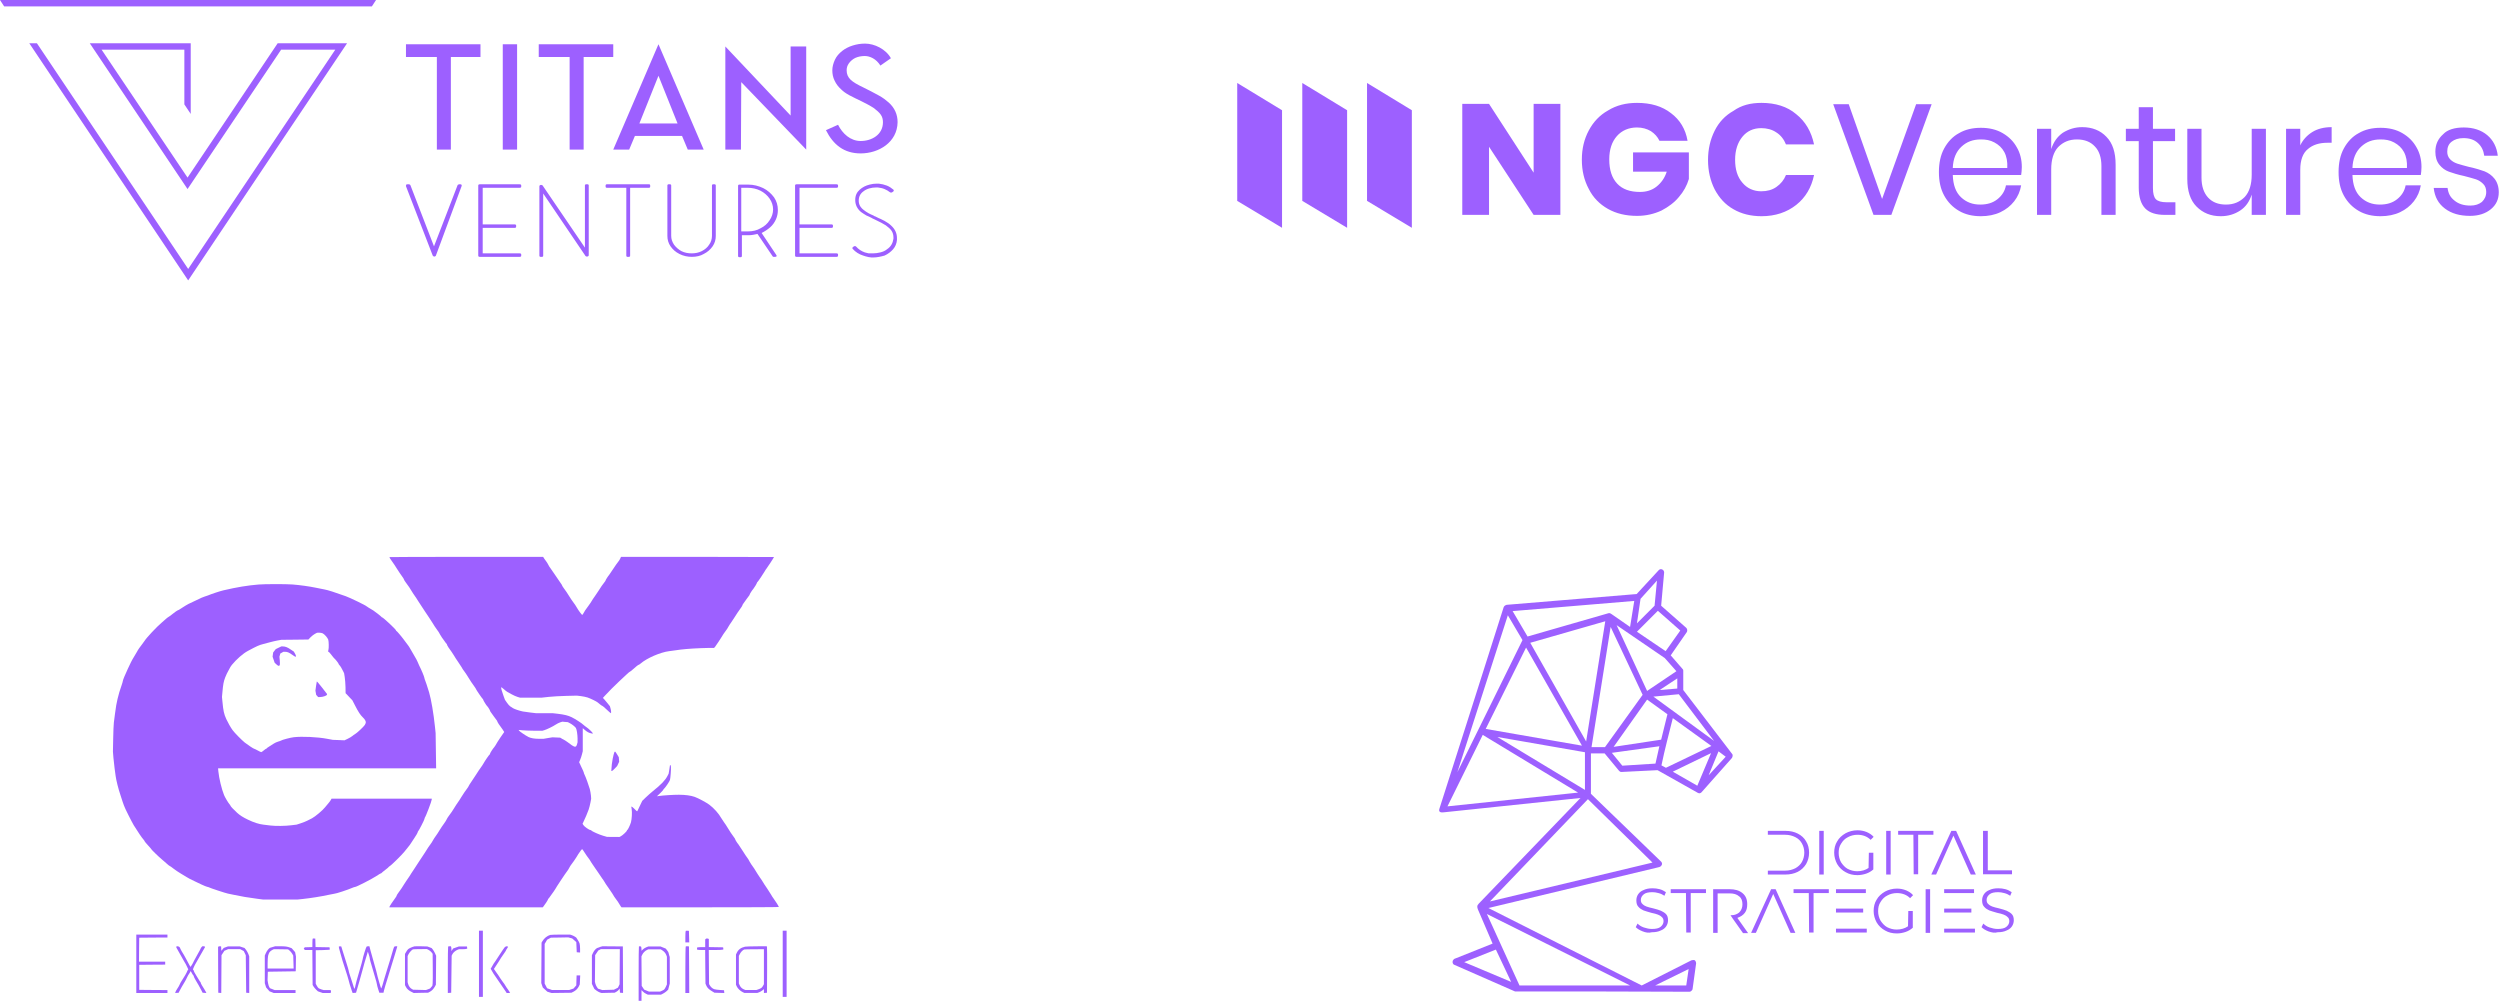 <?xml version="1.0" encoding="UTF-8"?>
<svg width="642px" height="257px" viewBox="0 0 642 257" version="1.1" xmlns="http://www.w3.org/2000/svg" xmlns:xlink="http://www.w3.org/1999/xlink">
    <title>PC</title>
    <g id="Page-1" stroke="none" stroke-width="1" fill="none" fill-rule="evenodd">
        <g id="PC">
            <g id="Group" fill="#9D60FF" fill-rule="nonzero">
                <path d="M132.79,38.415 L129.111,38.415 L129.111,11.361 L132.79,11.361 L132.79,38.415 Z M146.282,38.415 L146.282,14.631 L138.35,14.631 L138.35,11.361 L157.484,11.361 L157.484,14.631 L149.879,14.631 L149.879,38.415 L146.282,38.415 Z M169.095,19.453 L164.189,31.713 L169.095,31.713 L174.001,31.713 L169.095,19.453 Z M157.484,38.415 L169.095,11.361 L180.706,38.415 L176.617,38.415 L175.146,34.901 L169.095,34.901 L163.044,34.901 L161.572,38.415 L157.484,38.415 Z M190.354,21.088 L190.273,38.415 L186.266,38.415 L186.266,11.933 L203.028,29.67 L203.028,11.933 L207.035,11.933 L207.035,38.415 L190.354,21.088 Z M221.017,39.396 C216.765,39.396 213.985,37.189 212.104,33.43 L215.212,32.04 C216.356,34.329 218.4,36.209 221.017,36.209 C223.879,36.209 226.741,34.574 226.741,31.386 C226.741,30.651 226.577,29.997 226.168,29.425 C225.759,28.852 225.187,28.362 224.451,27.79 C222.325,26.4 220.199,25.583 218.073,24.439 C217.174,23.948 216.52,23.458 216.029,22.968 C215.293,22.314 214.721,21.578 214.312,20.679 C213.903,19.862 213.74,18.962 213.74,18.063 C213.74,17.164 213.985,16.265 214.394,15.366 C214.803,14.467 215.457,13.732 216.274,13.078 C217.01,12.505 217.91,12.015 218.973,11.688 C220.036,11.361 221.017,11.198 222.162,11.198 C224.533,11.198 227.477,12.587 228.785,14.957 L226.087,16.837 C225.024,15.121 223.388,14.385 222.08,14.385 C221.181,14.385 220.363,14.549 219.627,14.876 C218.973,15.203 218.4,15.693 217.992,16.265 C217.583,16.837 217.419,17.41 217.419,18.063 C217.419,19.044 217.746,19.78 218.4,20.434 C219.055,21.088 220.199,21.741 221.753,22.477 C223.061,23.131 224.369,23.785 225.678,24.52 C226.741,25.093 227.558,25.747 228.212,26.319 C229.766,27.708 230.502,29.425 230.502,31.386 C230.42,36.535 225.678,39.396 221.017,39.396 Z M112.185,38.415 L112.185,14.631 L104.253,14.631 L104.253,11.361 L123.387,11.361 L123.387,14.631 L115.783,14.631 L115.783,38.415 L112.185,38.415 Z" id="Shape"></path>
                <path d="M224.124,66.124 C223.797,66.124 223.552,66.124 223.306,66.042 L223.225,66.042 L223.143,66.042 L222.816,65.96 C222.489,65.878 222.08,65.797 221.671,65.633 C220.608,65.306 219.709,64.734 218.973,63.917 C218.891,63.835 218.891,63.753 218.891,63.672 C218.891,63.59 218.973,63.508 219.055,63.426 L219.3,63.263 C219.382,63.263 219.463,63.181 219.545,63.181 C219.627,63.181 219.79,63.263 219.872,63.345 C220.445,63.998 221.18,64.489 222.08,64.816 C222.407,64.897 222.734,64.979 223.061,65.061 C223.143,65.061 223.143,65.061 223.225,65.061 C223.306,65.061 223.306,65.061 223.388,65.061 C223.47,65.061 223.47,65.061 223.47,65.061 C223.715,65.061 223.961,65.061 224.206,65.061 C224.778,65.061 225.432,64.979 226.087,64.816 C226.741,64.652 227.313,64.407 227.804,63.998 C228.785,63.345 229.275,62.446 229.439,61.301 C229.439,61.219 229.439,61.138 229.439,60.974 C229.439,60.32 229.275,59.748 228.948,59.258 C228.621,58.767 228.131,58.359 227.477,57.868 C226.822,57.46 225.923,56.969 224.696,56.397 L224.369,56.234 C224.288,56.234 224.124,56.152 223.879,55.988 L223.715,55.907 L223.225,55.661 L222.489,55.335 C221.998,55.008 221.508,54.762 221.099,54.435 C220.118,53.618 219.627,52.556 219.627,51.411 L219.627,51.33 C219.627,50.185 220.036,49.368 220.772,48.714 C221.508,48.06 222.325,47.651 223.306,47.406 C223.879,47.243 224.533,47.161 225.105,47.161 C225.269,47.161 225.432,47.161 225.678,47.161 C226.414,47.243 227.068,47.406 227.722,47.651 C228.376,47.897 228.948,48.305 229.439,48.714 C229.521,48.796 229.521,48.877 229.521,48.959 C229.521,49.041 229.439,49.123 229.357,49.205 L229.112,49.368 C229.03,49.45 228.948,49.45 228.867,49.45 C228.785,49.45 228.621,49.45 228.54,49.368 C228.131,49.041 227.722,48.796 227.149,48.551 C226.577,48.305 226.005,48.224 225.432,48.142 C225.351,48.142 225.187,48.142 224.942,48.142 C224.369,48.142 223.797,48.224 223.225,48.387 C222.652,48.551 222.162,48.796 221.753,49.123 C220.935,49.695 220.526,50.512 220.526,51.493 L220.526,51.575 C220.526,52.474 220.935,53.291 221.835,53.945 C222.162,54.19 222.571,54.517 223.061,54.762 C223.143,54.762 223.306,54.926 223.715,55.089 L224.288,55.335 L224.533,55.498 L224.778,55.58 L225.105,55.743 L225.596,55.988 L226.168,56.234 C226.495,56.397 226.822,56.561 227.149,56.724 C227.885,57.133 228.458,57.541 228.867,57.95 C229.848,58.849 230.338,59.912 230.338,61.138 C230.338,61.219 230.338,61.383 230.338,61.628 C230.257,62.527 229.93,63.345 229.357,63.998 C228.785,64.652 228.049,65.225 227.149,65.633 C226.25,65.878 225.269,66.124 224.124,66.124 Z M204.173,47.651 C204.173,47.406 204.336,47.325 204.582,47.325 L214.803,47.325 C215.048,47.325 215.211,47.406 215.211,47.651 L215.211,47.897 C215.211,48.142 215.048,48.224 214.803,48.224 L205.318,48.224 L205.318,57.623 L213.494,57.623 C213.74,57.623 213.903,57.705 213.903,57.95 L213.903,58.195 C213.903,58.441 213.74,58.522 213.494,58.522 L205.318,58.522 L205.318,65.061 L214.803,65.061 C215.048,65.061 215.211,65.143 215.211,65.388 L215.211,65.633 C215.211,65.878 215.048,65.96 214.803,65.96 L204.582,65.96 C204.336,65.96 204.173,65.878 204.173,65.633 L204.173,47.651 Z M192.153,59.421 C193.298,59.421 194.361,59.176 195.342,58.604 C196.323,58.114 197.059,57.46 197.632,56.561 C198.204,55.743 198.531,54.762 198.531,53.782 C198.531,52.801 198.204,51.82 197.632,51.003 C197.059,50.185 196.241,49.45 195.26,48.959 C194.279,48.469 193.134,48.224 191.99,48.224 L190.354,48.224 L190.354,59.421 L192.153,59.421 Z M199.349,65.47 C199.43,65.551 199.43,65.633 199.43,65.715 C199.43,65.797 199.43,65.878 199.349,65.878 C199.267,65.878 199.185,65.96 199.103,65.96 L198.776,65.96 C198.695,65.96 198.613,65.96 198.613,65.96 C198.531,65.96 198.531,65.878 198.449,65.878 L194.524,60.075 C193.788,60.239 193.053,60.402 192.317,60.402 L190.518,60.402 L190.518,65.715 C190.518,65.797 190.518,65.878 190.436,65.96 C190.354,66.042 190.272,66.042 190.191,66.042 L189.864,66.042 C189.782,66.042 189.7,66.042 189.618,65.96 C189.537,65.878 189.537,65.797 189.537,65.715 L189.537,47.733 C189.537,47.651 189.537,47.57 189.618,47.488 C189.7,47.406 189.782,47.406 189.864,47.406 L192.153,47.406 C193.543,47.406 194.77,47.733 195.996,48.305 C197.141,48.877 198.04,49.695 198.776,50.676 C199.43,51.657 199.757,52.719 199.757,53.945 C199.757,54.762 199.594,55.58 199.267,56.315 C198.94,57.051 198.449,57.787 197.795,58.359 C197.141,58.931 196.405,59.421 195.587,59.83 L199.349,65.47 Z M177.68,65.96 C176.536,65.96 175.473,65.715 174.491,65.225 C173.51,64.734 172.774,64.08 172.202,63.263 C171.63,62.446 171.384,61.546 171.384,60.566 L171.384,47.651 C171.384,47.57 171.384,47.488 171.466,47.406 C171.548,47.325 171.63,47.325 171.711,47.325 L172.038,47.325 C172.12,47.325 172.202,47.325 172.284,47.406 C172.365,47.488 172.365,47.57 172.365,47.651 L172.365,60.566 C172.365,61.383 172.611,62.119 173.101,62.854 C173.592,63.508 174.246,64.08 174.982,64.489 C175.8,64.897 176.699,65.061 177.599,65.061 C178.58,65.061 179.397,64.897 180.215,64.489 C181.033,64.08 181.687,63.508 182.096,62.854 C182.586,62.2 182.832,61.383 182.832,60.566 L182.832,47.651 C182.832,47.57 182.832,47.488 182.913,47.406 C182.995,47.325 183.077,47.325 183.159,47.325 L183.486,47.325 C183.568,47.325 183.649,47.325 183.731,47.406 C183.813,47.488 183.813,47.57 183.813,47.651 L183.813,60.566 C183.813,61.546 183.568,62.446 182.995,63.263 C182.423,64.08 181.687,64.734 180.706,65.225 C179.888,65.715 178.825,65.96 177.68,65.96 Z M155.521,47.651 C155.521,47.57 155.521,47.488 155.603,47.406 C155.685,47.325 155.767,47.325 155.848,47.325 L166.642,47.325 C166.724,47.325 166.887,47.325 166.887,47.406 C166.969,47.488 166.969,47.57 166.969,47.651 L166.969,47.897 C166.969,47.978 166.969,48.06 166.887,48.142 C166.805,48.224 166.724,48.224 166.642,48.224 L161.817,48.224 L161.817,65.633 C161.817,65.715 161.817,65.797 161.736,65.878 C161.654,65.96 161.572,65.96 161.49,65.96 L161.163,65.96 C161.082,65.96 161,65.96 160.918,65.878 C160.836,65.797 160.836,65.715 160.836,65.633 L160.836,48.224 L155.848,48.224 C155.767,48.224 155.685,48.224 155.603,48.142 C155.521,48.06 155.521,47.978 155.521,47.897 L155.521,47.651 Z M150.207,47.651 C150.207,47.57 150.207,47.488 150.288,47.406 C150.37,47.325 150.452,47.325 150.534,47.325 L150.861,47.325 C150.942,47.325 151.024,47.325 151.106,47.406 C151.188,47.488 151.188,47.57 151.188,47.651 L151.188,65.551 C151.188,65.633 151.106,65.797 151.024,65.797 C150.942,65.878 150.861,65.878 150.697,65.878 C150.615,65.878 150.534,65.878 150.452,65.797 C150.37,65.797 150.288,65.715 150.288,65.633 L139.495,49.695 L139.495,65.633 C139.495,65.715 139.495,65.797 139.413,65.878 C139.332,65.96 139.25,65.96 139.168,65.96 L138.841,65.96 C138.759,65.96 138.677,65.96 138.596,65.878 C138.514,65.797 138.514,65.715 138.514,65.633 L138.514,47.815 C138.514,47.733 138.596,47.57 138.677,47.57 C138.759,47.488 138.841,47.488 139.004,47.488 C139.168,47.488 139.332,47.57 139.413,47.733 L150.207,63.59 L150.207,47.651 Z M122.815,47.651 C122.815,47.406 122.978,47.325 123.223,47.325 L133.444,47.325 C133.69,47.325 133.853,47.406 133.853,47.651 L133.853,47.897 C133.853,48.142 133.69,48.224 133.444,48.224 L123.959,48.224 L123.959,57.623 L132.136,57.623 C132.381,57.623 132.545,57.705 132.545,57.95 L132.545,58.195 C132.545,58.441 132.381,58.522 132.136,58.522 L123.959,58.522 L123.959,65.061 L133.444,65.061 C133.69,65.061 133.853,65.143 133.853,65.388 L133.853,65.633 C133.853,65.878 133.69,65.96 133.444,65.96 L123.223,65.96 C122.978,65.96 122.815,65.878 122.815,65.633 L122.815,47.651 Z M104.253,47.815 C104.253,47.733 104.253,47.733 104.253,47.651 C104.253,47.57 104.335,47.488 104.335,47.406 C104.417,47.325 104.499,47.325 104.662,47.325 L104.989,47.325 C105.071,47.325 105.153,47.325 105.235,47.406 C105.316,47.406 105.316,47.488 105.398,47.57 L111.449,63.263 L117.5,47.57 C117.5,47.488 117.581,47.488 117.663,47.406 C117.745,47.406 117.827,47.325 117.908,47.325 L118.154,47.325 C118.317,47.325 118.399,47.325 118.481,47.406 C118.563,47.488 118.563,47.57 118.563,47.651 C118.563,47.733 118.563,47.733 118.563,47.733 L111.939,65.633 C111.939,65.715 111.858,65.797 111.776,65.797 C111.694,65.878 111.612,65.878 111.531,65.878 C111.449,65.878 111.367,65.878 111.285,65.797 C111.204,65.715 111.204,65.715 111.122,65.633 L104.253,47.815 Z" id="Shape"></path>
                <path d="M9.485,11.116 L48.324,69.066 L86.101,12.751 L72.2,12.751 L48.161,48.55 L23.058,11.116 L48.979,11.116 L48.979,29.261 L47.343,26.809 L47.343,12.751 L26.084,12.751 L48.161,45.608 L71.301,11.116 L89.126,11.116 C75.553,31.386 61.898,51.656 48.324,72.008 L7.523,11.116 L9.485,11.116 Z M95.504,1.635 L1.063,1.635 L0,0 L96.567,0 L95.504,1.635 Z" id="Shape"></path>
            </g>
            <g id="Group-2" transform="translate(318.003, 21.812)">
                <path d="M134.359,4.608 C137.921,4.608 140.975,5.547 143.265,7.51 C145.64,9.388 147.167,12.033 147.845,15.276 L140.635,15.276 C140.126,13.996 139.278,12.887 138.176,12.204 C137.073,11.436 135.716,11.095 134.274,11.095 C132.238,11.095 130.626,11.863 129.439,13.313 C128.251,14.764 127.573,16.727 127.573,19.202 C127.573,21.677 128.166,23.64 129.439,25.091 C130.626,26.542 132.323,27.31 134.274,27.31 C135.801,27.31 137.073,26.968 138.176,26.2 C139.278,25.432 140.126,24.408 140.635,23.128 L147.845,23.128 C147.167,26.371 145.64,28.931 143.265,30.809 C140.89,32.686 137.921,33.711 134.359,33.711 C131.644,33.711 129.184,33.113 127.149,31.918 C125.028,30.723 123.501,29.017 122.314,26.798 C121.211,24.579 120.617,22.104 120.617,19.287 C120.617,16.471 121.211,13.996 122.314,11.777 C123.416,9.558 125.028,7.851 127.149,6.657 C129.184,5.206 131.559,4.608 134.359,4.608 Z M102.38,4.608 C105.943,4.608 108.827,5.462 111.117,7.254 C113.407,8.961 114.849,11.351 115.358,14.338 L108.148,14.338 C107.639,13.313 106.961,12.545 105.943,11.863 C104.925,11.265 103.738,10.924 102.38,10.924 C100.26,10.924 98.479,11.692 97.206,13.143 C95.934,14.594 95.255,16.556 95.255,19.117 C95.255,21.848 95.934,23.896 97.291,25.347 C98.648,26.798 100.599,27.48 103.144,27.48 C104.755,27.48 106.197,27.054 107.385,26.115 C108.572,25.176 109.506,23.896 110.014,22.274 L101.363,22.274 L101.363,17.325 L115.698,17.325 L115.698,24.152 C115.189,25.859 114.34,27.395 113.153,28.761 C111.965,30.211 110.439,31.321 108.657,32.26 C106.791,33.113 104.755,33.625 102.38,33.625 C99.496,33.625 97.037,33.028 94.916,31.833 C92.795,30.638 91.099,28.931 89.996,26.712 C88.809,24.493 88.215,22.018 88.215,19.202 C88.215,16.386 88.809,13.911 89.996,11.692 C91.184,9.473 92.795,7.766 94.916,6.571 C97.121,5.206 99.581,4.608 102.38,4.608 Z M82.702,33.369 L75.831,33.369 L64.38,15.874 L64.38,33.369 L57.509,33.369 L57.509,4.864 L64.38,4.864 L75.831,22.53 L75.831,4.864 L82.702,4.864 L82.702,33.369 Z" id="Shape" fill="#9D60FF" fill-rule="nonzero"></path>
                <path d="M314.691,10.924 C317.151,10.924 319.187,11.607 320.714,12.887 C322.241,14.167 323.174,15.959 323.428,18.178 L319.95,18.178 C319.781,16.898 319.272,15.788 318.339,14.935 C317.406,14.081 316.218,13.655 314.607,13.655 C313.334,13.655 312.316,13.996 311.553,14.594 C310.79,15.191 310.45,16.044 310.45,17.154 C310.45,17.922 310.705,18.605 311.214,19.117 C311.723,19.629 312.316,19.97 313.08,20.226 C313.843,20.482 314.861,20.738 316.133,21.08 C317.745,21.421 319.102,21.848 320.035,22.189 C321.053,22.616 321.901,23.213 322.58,24.067 C323.258,24.92 323.683,26.115 323.683,27.566 C323.683,29.358 323.004,30.809 321.647,31.918 C320.29,33.028 318.508,33.625 316.303,33.625 C313.674,33.625 311.553,33.028 309.857,31.747 C308.16,30.467 307.227,28.761 306.973,26.456 L310.535,26.456 C310.705,27.822 311.214,28.846 312.316,29.699 C313.334,30.553 314.691,30.979 316.388,30.979 C317.66,30.979 318.593,30.638 319.357,30.041 C320.035,29.358 320.459,28.59 320.459,27.48 C320.459,26.627 320.205,25.944 319.696,25.432 C319.187,24.92 318.593,24.493 317.83,24.237 C317.066,23.981 316.049,23.725 314.776,23.384 C313.165,23.043 311.807,22.616 310.874,22.274 C309.941,21.933 309.093,21.336 308.415,20.482 C307.736,19.629 307.397,18.519 307.397,17.154 C307.397,15.276 308.075,13.825 309.432,12.631 C310.45,11.521 312.316,10.924 314.691,10.924 Z M300.102,21.336 C300.187,19.714 299.932,18.349 299.339,17.239 C298.745,16.13 297.897,15.362 296.794,14.764 C295.691,14.167 294.588,13.996 293.316,13.996 C291.28,13.996 289.669,14.594 288.312,15.874 C286.954,17.154 286.191,18.946 286.106,21.336 L300.102,21.336 Z M303.834,21.08 C303.834,21.848 303.749,22.53 303.664,23.128 L286.106,23.128 C286.191,25.688 286.87,27.566 288.227,28.846 C289.584,30.126 291.196,30.723 293.146,30.723 C294.928,30.723 296.37,30.297 297.557,29.358 C298.745,28.419 299.508,27.224 299.763,25.773 L303.664,25.773 C303.41,27.31 302.816,28.675 301.883,29.87 C300.95,31.065 299.763,32.004 298.321,32.686 C296.879,33.369 295.182,33.71 293.316,33.71 C291.196,33.71 289.329,33.284 287.718,32.345 C286.106,31.406 284.834,30.126 283.901,28.419 C282.968,26.712 282.544,24.749 282.544,22.36 C282.544,20.055 282.968,18.007 283.901,16.3 C284.834,14.594 286.106,13.228 287.718,12.375 C289.329,11.436 291.196,11.009 293.316,11.009 C295.437,11.009 297.303,11.436 298.914,12.375 C300.526,13.313 301.714,14.508 302.562,16.044 C303.41,17.495 303.834,19.202 303.834,21.08 Z M272.619,15.703 C273.298,14.167 274.401,12.972 275.758,12.119 C277.115,11.265 278.811,10.838 280.762,10.838 L280.762,14.85 L279.66,14.85 C277.624,14.85 275.927,15.362 274.655,16.471 C273.383,17.495 272.704,19.287 272.704,21.762 L272.704,33.369 L269.057,33.369 L269.057,11.265 L272.704,11.265 L272.704,15.703 L272.619,15.703 Z M263.883,11.265 L263.883,33.369 L260.235,33.369 L260.235,28.163 C259.642,29.955 258.709,31.321 257.267,32.26 C255.825,33.198 254.213,33.71 252.262,33.71 C249.717,33.71 247.682,32.857 246.07,31.235 C244.458,29.614 243.695,27.224 243.695,24.152 L243.695,11.265 L247.342,11.265 L247.342,23.811 C247.342,26.029 247.936,27.736 249.039,28.931 C250.141,30.126 251.668,30.723 253.619,30.723 C255.655,30.723 257.182,30.041 258.454,28.761 C259.642,27.48 260.235,25.517 260.235,23.043 L260.235,11.265 L263.883,11.265 Z M240.641,30.126 L240.641,33.369 L237.927,33.369 C235.722,33.369 234.025,32.857 232.922,31.747 C231.82,30.638 231.226,28.846 231.226,26.371 L231.226,14.423 L227.918,14.423 L227.918,11.265 L231.226,11.265 L231.226,5.718 L234.873,5.718 L234.873,11.265 L240.556,11.265 L240.556,14.423 L234.873,14.423 L234.873,26.456 C234.873,27.907 235.128,28.846 235.637,29.358 C236.146,29.87 237.079,30.126 238.351,30.126 L240.641,30.126 Z M216.721,10.838 C219.266,10.838 221.387,11.692 222.913,13.313 C224.525,14.935 225.288,17.325 225.288,20.482 L225.288,33.369 L221.641,33.369 L221.641,20.824 C221.641,18.605 221.047,16.898 219.945,15.788 C218.842,14.594 217.315,13.996 215.364,13.996 C213.328,13.996 211.802,14.679 210.529,15.959 C209.342,17.239 208.748,19.202 208.748,21.677 L208.748,33.369 L205.101,33.369 L205.101,11.265 L208.748,11.265 L208.748,16.471 C209.342,14.679 210.275,13.313 211.717,12.289 C213.244,11.351 214.855,10.838 216.721,10.838 Z M197.467,21.336 C197.551,19.714 197.297,18.349 196.703,17.239 C196.109,16.13 195.261,15.362 194.159,14.764 C193.056,14.167 191.953,13.996 190.681,13.996 C188.645,13.996 187.033,14.594 185.676,15.874 C184.319,17.154 183.556,18.946 183.471,21.336 L197.467,21.336 Z M201.199,21.08 C201.199,21.848 201.114,22.53 201.029,23.128 L183.471,23.128 C183.556,25.688 184.234,27.566 185.591,28.846 C186.949,30.126 188.56,30.723 190.511,30.723 C192.292,30.723 193.734,30.297 194.922,29.358 C196.109,28.419 196.873,27.224 197.127,25.773 L201.029,25.773 C200.775,27.31 200.181,28.675 199.248,29.87 C198.315,31.065 197.127,32.004 195.685,32.686 C194.243,33.369 192.547,33.71 190.681,33.71 C188.56,33.71 186.694,33.284 185.083,32.345 C183.471,31.406 182.199,30.126 181.266,28.419 C180.332,26.712 179.908,24.749 179.908,22.36 C179.908,20.055 180.332,18.007 181.266,16.3 C182.199,14.594 183.471,13.228 185.083,12.375 C186.694,11.436 188.56,11.009 190.681,11.009 C192.801,11.009 194.667,11.436 196.279,12.375 C197.891,13.313 199.078,14.508 199.926,16.044 C200.775,17.495 201.199,19.202 201.199,21.08 Z M156.752,4.95 L165.319,29.273 L174.056,4.95 L178.042,4.95 L167.694,33.369 L163.114,33.369 L152.765,4.95 L156.752,4.95 Z" id="Shape" fill="#9D60FF" fill-rule="nonzero"></path>
                <polygon id="Path" fill="#9D60FF" points="0 0 10.942 6.657 10.942 36.185 0 29.614"></polygon>
                <polygon id="Path" stroke="#9D60FF" stroke-width="0.567" points="0 0 10.942 6.657 10.942 36.185 0 29.614"></polygon>
                <polygon id="Path" fill="#9D60FF" points="16.709 0 27.652 6.657 27.652 36.185 16.709 29.614"></polygon>
                <polygon id="Path" stroke="#9D60FF" stroke-width="0.567" points="16.709 0 27.652 6.657 27.652 36.185 16.709 29.614"></polygon>
                <polygon id="Path" fill="#9D60FF" points="33.335 0 44.277 6.657 44.277 36.185 33.335 29.614"></polygon>
                <polygon id="Path" stroke="#9D60FF" stroke-width="0.567" points="33.335 0 44.277 6.657 44.277 36.185 33.335 29.614"></polygon>
            </g>
            <g id="Group-3" transform="translate(369.569, 146.155)" fill="#9D60FF" fill-rule="nonzero">
                <path d="M63.385,83.186 L59.471,83.186 L59.471,82.188 L68.527,82.188 L68.527,83.186 L64.613,83.186 L64.613,93.323 L63.462,93.323 L63.385,83.186 Z M76.585,89.56 C77.429,89.253 78.043,88.869 78.504,88.254 C78.964,87.64 79.118,86.949 79.118,86.028 C79.118,84.799 78.734,83.877 77.89,83.186 C77.045,82.495 75.971,82.188 74.513,82.188 L70.369,82.188 L70.369,93.399 L71.52,93.399 L71.52,83.263 L74.513,83.263 C75.664,83.263 76.432,83.494 77.045,84.031 C77.659,84.492 77.89,85.183 77.89,86.104 C77.89,86.949 77.583,87.64 77.045,88.178 C76.585,88.562 75.894,88.869 75.127,88.869 L74.82,88.869 L75.434,89.79 L78.043,93.476 L79.348,93.476 L76.585,89.56 Z M94.236,69.902 C93.776,69.057 93.009,68.366 92.088,67.905 C91.167,67.445 90.169,67.214 88.941,67.214 L84.413,67.214 L84.413,68.213 L85.564,68.213 L88.864,68.213 C89.862,68.213 90.706,68.443 91.474,68.827 C92.241,69.211 92.778,69.748 93.162,70.439 C93.546,71.131 93.776,71.898 93.776,72.82 C93.776,73.665 93.546,74.509 93.162,75.2 C92.778,75.891 92.164,76.429 91.474,76.813 C90.706,77.197 89.862,77.427 88.864,77.427 L85.564,77.427 L84.413,77.427 L84.413,78.425 L88.941,78.425 C90.092,78.425 91.167,78.195 92.088,77.734 C93.009,77.274 93.699,76.583 94.236,75.738 C94.697,74.893 95.004,73.972 95.004,72.82 C95.004,71.745 94.774,70.747 94.236,69.902 Z M97.613,67.214 L98.764,67.214 L98.764,78.425 L97.613,78.425 L97.613,67.214 Z M110.353,72.82 L111.504,72.82 L111.504,77.12 C110.967,77.581 110.353,77.965 109.662,78.195 C108.972,78.425 108.204,78.579 107.437,78.579 C106.285,78.579 105.288,78.349 104.367,77.811 C103.523,77.35 102.755,76.659 102.218,75.738 C101.757,74.893 101.45,73.895 101.45,72.82 C101.45,71.745 101.681,70.747 102.218,69.902 C102.678,69.057 103.446,68.366 104.367,67.829 C105.211,67.368 106.285,67.061 107.437,67.061 C108.281,67.061 109.048,67.214 109.816,67.521 C110.506,67.829 111.12,68.213 111.581,68.75 L110.813,69.518 C109.969,68.673 108.818,68.213 107.437,68.213 C106.516,68.213 105.671,68.443 104.981,68.827 C104.213,69.211 103.676,69.748 103.216,70.516 C102.755,71.207 102.602,71.975 102.602,72.897 C102.602,73.741 102.832,74.586 103.216,75.277 C103.676,75.968 104.213,76.583 104.904,76.966 C105.671,77.35 106.439,77.581 107.36,77.581 C108.511,77.581 109.509,77.274 110.276,76.736 L110.353,72.82 Z M114.804,67.214 L115.955,67.214 L115.955,78.425 L114.804,78.425 L114.804,67.214 Z M121.788,68.213 L117.874,68.213 L117.874,67.214 L126.93,67.214 L126.93,68.213 L123.016,68.213 L123.016,78.349 L121.865,78.349 L121.788,68.213 Z M132.763,67.214 L131.535,67.214 L126.393,78.425 L127.621,78.425 L132.072,68.443 L136.523,78.425 L137.828,78.425 L132.763,67.214 Z M139.67,67.214 L140.898,67.214 L140.898,77.35 L147.114,77.35 L147.114,78.349 L139.67,78.349 L139.67,67.214 Z M86.408,82.188 L85.257,82.188 L80.115,93.399 L81.343,93.399 L85.794,83.417 L90.246,93.399 L91.474,93.399 L86.408,82.188 Z M94.927,83.186 L91.013,83.186 L91.013,82.188 L100.069,82.188 L100.069,83.186 L96.155,83.186 L96.155,93.323 L95.004,93.323 L94.927,83.186 Z M101.911,82.188 L109.585,82.188 L109.585,83.186 L101.911,83.186 L101.911,82.188 Z M101.911,87.179 L108.895,87.179 L108.895,88.178 L101.911,88.178 L101.911,87.179 Z M101.911,92.324 L109.816,92.324 L109.816,93.323 L101.911,93.323 L101.911,92.324 Z M120.483,87.794 L121.635,87.794 L121.635,92.094 C121.097,92.555 120.483,92.939 119.793,93.169 C119.102,93.399 118.334,93.553 117.567,93.553 C116.416,93.553 115.418,93.323 114.497,92.785 C113.653,92.324 112.886,91.633 112.348,90.712 C111.888,89.867 111.581,88.869 111.581,87.794 C111.581,86.719 111.811,85.72 112.348,84.876 C112.809,84.031 113.576,83.34 114.497,82.802 C115.341,82.342 116.416,82.035 117.567,82.035 C118.411,82.035 119.179,82.188 119.946,82.495 C120.637,82.802 121.251,83.186 121.711,83.724 L120.944,84.492 C120.1,83.647 118.948,83.186 117.567,83.186 C116.646,83.186 115.802,83.417 115.111,83.801 C114.344,84.185 113.806,84.722 113.346,85.49 C112.886,86.181 112.732,86.949 112.732,87.871 C112.732,88.715 112.962,89.56 113.346,90.251 C113.806,90.942 114.344,91.556 115.034,91.94 C115.802,92.324 116.569,92.555 117.49,92.555 C118.641,92.555 119.639,92.247 120.407,91.71 L120.483,87.794 Z M124.935,82.188 L126.086,82.188 L126.086,93.399 L124.935,93.399 L124.935,82.188 Z M137.367,83.186 L137.367,82.188 L129.693,82.188 L129.693,83.186 L137.367,83.186 Z M129.693,88.178 L129.693,87.179 L136.677,87.179 L136.677,88.178 L130.921,88.178 L129.693,88.178 Z M129.693,92.324 L129.693,93.323 L137.598,93.323 L137.598,92.324 L129.693,92.324 Z M141.051,93.015 C140.284,92.708 139.746,92.401 139.286,91.94 L139.746,91.019 C140.13,91.403 140.667,91.787 141.358,92.017 C142.049,92.247 142.739,92.401 143.43,92.401 C144.428,92.401 145.195,92.247 145.656,91.864 C146.116,91.48 146.423,91.019 146.423,90.405 C146.423,89.944 146.27,89.56 145.963,89.33 C145.656,89.022 145.349,88.869 144.965,88.715 C144.581,88.562 144.044,88.408 143.277,88.254 C142.432,88.024 141.742,87.794 141.281,87.64 C140.821,87.41 140.36,87.179 139.977,86.719 C139.593,86.335 139.439,85.797 139.439,85.029 C139.439,84.492 139.593,83.954 139.9,83.494 C140.207,83.033 140.667,82.649 141.281,82.418 C141.895,82.111 142.663,81.958 143.584,81.958 C144.198,81.958 144.888,82.035 145.426,82.188 C146.039,82.342 146.577,82.649 147.037,82.956 L146.653,83.877 C146.193,83.57 145.733,83.34 145.119,83.186 C144.581,83.033 144.044,82.956 143.584,82.956 C142.586,82.956 141.819,83.11 141.358,83.494 C140.898,83.877 140.591,84.338 140.591,84.953 C140.591,85.413 140.744,85.797 141.051,86.028 C141.358,86.335 141.665,86.488 142.049,86.642 C142.509,86.795 142.97,86.949 143.737,87.103 C144.581,87.333 145.195,87.487 145.733,87.717 C146.193,87.947 146.653,88.178 147.037,88.562 C147.421,88.946 147.574,89.483 147.574,90.174 C147.574,90.712 147.421,91.249 147.114,91.71 C146.807,92.171 146.346,92.555 145.733,92.785 C145.119,93.092 144.351,93.246 143.43,93.246 C142.663,93.476 141.895,93.323 141.051,93.015 Z M52.257,93.015 C51.489,92.708 50.952,92.401 50.492,91.94 L50.952,91.019 C51.336,91.403 51.873,91.787 52.564,92.017 C53.254,92.247 53.945,92.401 54.636,92.401 C55.634,92.401 56.401,92.247 56.861,91.864 C57.322,91.48 57.629,91.019 57.629,90.405 C57.629,89.944 57.475,89.56 57.168,89.33 C56.861,89.022 56.555,88.869 56.171,88.715 C55.787,88.562 55.25,88.408 54.482,88.254 C53.638,88.024 52.947,87.794 52.487,87.64 C52.027,87.41 51.566,87.179 51.182,86.719 C50.799,86.335 50.645,85.797 50.645,85.029 C50.645,84.492 50.799,83.954 51.106,83.494 C51.413,83.033 51.873,82.649 52.487,82.418 C53.101,82.111 53.868,81.958 54.789,81.958 C55.403,81.958 56.094,82.035 56.631,82.188 C57.245,82.342 57.782,82.649 58.243,82.956 L57.859,83.877 C57.399,83.57 56.938,83.34 56.324,83.186 C55.787,83.033 55.25,82.956 54.789,82.956 C53.792,82.956 53.024,83.11 52.564,83.494 C52.103,83.877 51.796,84.338 51.796,84.953 C51.796,85.413 51.95,85.797 52.257,86.028 C52.564,86.335 52.871,86.488 53.254,86.642 C53.715,86.795 54.175,86.949 54.943,87.103 C55.787,87.333 56.401,87.487 56.938,87.717 C57.399,87.947 57.859,88.178 58.243,88.562 C58.627,88.946 58.78,89.483 58.78,90.174 C58.78,90.712 58.627,91.249 58.32,91.71 C58.013,92.171 57.552,92.555 56.938,92.785 C56.324,93.092 55.557,93.246 54.636,93.246 C53.792,93.476 53.024,93.323 52.257,93.015 Z" id="Shape"></path>
                <path d="M52.257,32.275 L44.045,14.844 L39.133,45.713 L42.587,45.713 L52.257,32.275 Z M58.626,37.266 L53.408,33.504 L44.812,45.636 L57.015,43.793 L58.626,37.266 Z M23.4,18.914 L37.752,44.254 L42.663,13.385 L23.4,18.914 Z M56.631,31.046 L61.159,30.663 L61.159,28.052 L56.631,31.046 Z M61.543,32.122 L55.019,32.736 L70.599,44.101 L61.543,32.122 Z M55.557,49.937 L56.554,45.483 L44.352,47.172 L47.038,50.474 L55.557,49.937 Z M71.75,46.788 L69.217,52.931 L73.592,48.17 L71.75,46.788 Z M58.243,51.012 L69.908,45.406 L60.008,38.265 C59.01,42.334 57.936,46.251 57.092,50.397 L58.243,51.012 Z M66.301,55.619 L69.831,47.249 L60.008,52.01 L66.301,55.619 Z M22.326,20.142 L11.965,41.029 L36.677,45.329 L22.326,20.142 Z M4.675,52.163 L21.405,18.223 L17.644,11.849 L4.675,52.163 Z M56.171,10.697 L50.798,16.073 L58.166,21.064 L61.927,15.765 L56.171,10.697 Z M51.719,7.626 L50.798,13.923 L55.326,9.392 L55.94,2.942 L51.719,7.626 Z M49.033,14.844 L50.108,8.163 L18.872,10.774 L22.71,17.301 L43.508,11.312 C43.815,11.235 44.045,11.389 44.275,11.542 L49.033,14.844 Z M45.58,14.383 L53.408,31.277 L60.929,26.209 L57.936,22.83 C57.936,22.83 46.577,15.074 45.58,14.383 Z M38.212,59.074 L13.04,85.336 L54.789,75.354 L38.212,59.074 Z M14.958,43.102 L37.445,56.694 L37.445,47.019 L14.958,43.102 Z M35.68,57.385 L11.198,42.565 L2.142,60.917 L35.68,57.385 Z M64.075,102.69 L55.48,106.914 L63.461,106.914 L64.075,102.69 Z M14.575,97.699 L6.44,100.924 L18.489,105.992 L14.575,97.699 Z M20.638,106.914 L49.033,106.914 L12.272,88.561 L20.638,106.914 Z M19.486,108.45 L3.907,101.615 C3.6,101.539 3.447,101.155 3.447,100.848 C3.447,100.387 3.907,100.08 3.907,100.08 L13.73,96.163 L9.97,87.409 C9.74,86.795 9.663,86.411 10.2,85.874 L36.294,58.767 L1.144,62.453 C0.53,62.53 -0.237,62.453 0.07,61.532 C5.595,44.408 11.044,27.053 16.57,9.776 C16.724,9.469 16.877,9.315 17.338,9.162 L50.722,6.397 L56.401,0.254 C56.708,-0.053 57.015,-0.053 57.322,0.101 C57.629,0.254 57.782,0.561 57.782,0.868 L57.015,9.392 L63.461,15.074 C63.768,15.382 63.768,15.842 63.615,16.149 L59.471,22.139 L62.54,25.671 C62.694,25.825 62.694,25.978 62.694,26.132 L62.694,31.046 L75.203,47.402 C75.51,47.71 75.357,48.17 75.203,48.478 L67.375,57.308 C67.068,57.615 66.761,57.615 66.454,57.462 L56.094,51.626 L46.808,52.087 C46.501,52.087 46.347,51.933 46.194,51.779 L42.51,47.326 L38.98,47.326 L38.98,57.692 L57.015,75.123 C57.322,75.43 57.322,75.891 57.015,76.198 C56.861,76.352 56.785,76.429 56.554,76.505 L12.656,87.026 L52.026,106.914 L64.766,100.464 C64.996,100.387 65.457,100.31 65.687,100.464 C65.994,100.771 65.994,101.231 65.994,101.231 L65.073,107.912 C64.92,108.219 64.613,108.526 64.306,108.526 C49.34,108.45 34.452,108.45 19.486,108.45 Z" id="Shape"></path>
            </g>
            <g id="Exnetwork_logo-2" transform="translate(29, 143)" fill="#9D60FF" fill-rule="nonzero">
                <g id="Exnetwork_logo">
                    <path d="M71,0.065 C71,0.175 71.438,0.873 71.832,1.385 C72.029,1.636 72.533,2.4 72.949,3.076 C73.376,3.753 73.945,4.604 74.219,4.964 C74.493,5.324 74.722,5.684 74.722,5.771 C74.722,5.858 74.909,6.175 75.139,6.48 C75.763,7.298 76.584,8.509 76.584,8.596 C76.584,8.64 76.803,8.989 77.076,9.382 C77.832,10.462 78.138,10.931 78.379,11.345 C78.511,11.564 78.905,12.174 79.266,12.698 C79.628,13.233 80,13.789 80.087,13.953 C80.175,14.105 80.657,14.836 81.161,15.556 C81.653,16.287 82.059,16.909 82.059,16.942 C82.059,17.018 83.164,18.676 83.438,19.015 C83.58,19.178 83.821,19.571 83.974,19.887 C84.139,20.204 84.358,20.553 84.456,20.673 C84.566,20.793 84.872,21.207 85.124,21.6 C85.387,21.993 85.639,22.32 85.693,22.342 C85.737,22.364 85.781,22.451 85.781,22.538 C85.781,22.702 86.427,23.705 86.996,24.436 C87.161,24.644 87.435,25.069 87.61,25.385 C87.774,25.691 88.256,26.433 88.672,27.022 C89.077,27.611 89.449,28.167 89.482,28.255 C89.548,28.44 90.161,29.367 90.27,29.454 C90.347,29.509 91.081,30.644 91.31,31.036 C91.54,31.451 92.504,32.891 92.865,33.36 C93.062,33.622 93.226,33.884 93.226,33.938 C93.226,34.069 94.88,36.48 95,36.524 C95.044,36.545 95.088,36.622 95.088,36.698 C95.088,36.84 95.92,38.182 96.062,38.291 C96.227,38.4 96.839,39.371 96.839,39.513 C96.839,39.589 96.949,39.774 97.069,39.927 C97.19,40.08 97.54,40.571 97.847,41.018 C98.165,41.465 98.482,41.902 98.559,41.978 C98.635,42.054 98.701,42.185 98.701,42.251 C98.701,42.382 99.434,43.527 99.577,43.636 C99.621,43.669 99.84,43.985 100.07,44.334 L100.486,44.978 L100.387,45.12 C100.048,45.578 98.942,47.203 98.811,47.443 C98.263,48.382 98.033,48.764 97.902,48.894 C97.617,49.178 96.839,50.389 96.839,50.553 C96.839,50.64 96.796,50.727 96.752,50.749 C96.621,50.793 95.526,52.385 95.165,53.051 C94.989,53.367 94.661,53.858 94.431,54.163 C94.201,54.458 93.708,55.2 93.336,55.8 C92.964,56.4 92.394,57.262 92.066,57.72 C91.748,58.178 91.431,58.669 91.376,58.822 C91.322,58.964 91.157,59.225 91.015,59.411 C90.719,59.76 89.799,61.134 89.438,61.735 C89.197,62.16 88.891,62.629 88.135,63.709 C87.861,64.102 87.642,64.451 87.642,64.494 C87.642,64.582 86.504,66.251 86.142,66.687 C86.011,66.851 85.803,67.2 85.682,67.451 C85.573,67.701 85.256,68.192 84.993,68.542 C84.73,68.891 84.237,69.611 83.909,70.156 C83.592,70.701 83.131,71.389 82.901,71.695 C82.671,72 82.332,72.524 82.146,72.862 C81.971,73.2 81.73,73.571 81.62,73.691 C81.402,73.941 80.482,75.327 80.131,75.938 C80,76.167 79.617,76.734 79.288,77.214 C78.949,77.684 78.566,78.273 78.423,78.523 C78.281,78.764 77.876,79.396 77.515,79.92 C77.153,80.444 76.759,81.043 76.628,81.262 C76.376,81.709 76.124,82.08 75.303,83.269 C74.985,83.727 74.722,84.131 74.722,84.164 C74.722,84.251 73.693,85.756 73.223,86.378 C73.026,86.64 72.861,86.924 72.861,87 C72.861,87.076 72.697,87.371 72.489,87.632 C71.941,88.342 71,89.782 71,89.901 L71,90 L90.686,90 L110.373,90 L110.548,89.793 C110.887,89.389 111.73,88.091 111.73,87.96 C111.73,87.895 111.774,87.818 111.818,87.796 C111.873,87.774 112.124,87.447 112.388,87.054 C112.65,86.661 113.034,86.138 113.23,85.876 C113.427,85.614 113.592,85.363 113.592,85.32 C113.592,85.2 116.417,80.956 116.668,80.684 C116.778,80.574 116.997,80.214 117.161,79.898 C117.325,79.582 117.533,79.233 117.632,79.123 C117.829,78.905 119.066,77.138 119.066,77.062 C119.066,76.985 119.866,75.774 120.15,75.415 C120.304,75.218 120.468,75.054 120.5,75.054 C120.544,75.054 120.84,75.48 121.18,76.014 C121.508,76.538 121.891,77.083 122.023,77.236 C122.242,77.487 122.559,77.967 122.899,78.567 C122.986,78.72 123.38,79.309 123.775,79.854 C124.168,80.411 124.541,80.945 124.596,81.043 C125.023,81.709 125.592,82.549 125.69,82.658 C125.767,82.724 125.964,83.018 126.14,83.313 C126.315,83.596 126.512,83.912 126.566,84.011 C126.632,84.109 126.993,84.643 127.388,85.2 C127.782,85.745 128.176,86.334 128.264,86.487 C128.581,87.054 128.942,87.611 129.074,87.742 C129.271,87.938 130.114,89.204 130.202,89.421 C130.245,89.52 130.355,89.694 130.443,89.803 L130.607,90 L150.786,90 C161.877,90 170.976,89.967 170.998,89.913 C171.053,89.836 170.144,88.375 169.618,87.687 C169.443,87.469 169.169,87.043 169.016,86.749 C168.852,86.454 168.425,85.789 168.063,85.254 C167.702,84.731 167.362,84.218 167.297,84.12 C166.684,83.106 166.476,82.778 166.125,82.309 C165.895,82.004 165.622,81.589 165.512,81.382 C165.271,80.912 164.078,79.091 163.881,78.895 C163.804,78.807 163.607,78.48 163.443,78.164 C163.289,77.836 163.06,77.465 162.95,77.345 C162.83,77.214 162.26,76.363 161.691,75.458 C161.111,74.542 160.607,73.778 160.563,73.745 C160.41,73.626 159.797,72.665 159.797,72.524 C159.797,72.447 159.655,72.207 159.479,72 C159.118,71.553 158.242,70.233 157.771,69.425 C157.596,69.109 157.224,68.553 156.95,68.192 C156.676,67.822 156.359,67.342 156.238,67.113 C155.603,65.956 154.322,64.516 153.118,63.622 C152.33,63.044 150.282,61.952 149.395,61.636 C148.366,61.276 147.03,61.102 145.344,61.091 C143.91,61.091 141.38,61.244 140.242,61.407 L139.694,61.484 L140.494,60.731 C140.932,60.316 141.293,59.923 141.293,59.869 C141.293,59.814 141.435,59.618 141.61,59.455 C142.005,59.062 142.924,57.676 143.045,57.294 C143.176,56.891 143.351,54.48 143.297,53.912 C143.264,53.662 143.198,53.455 143.143,53.455 C143.089,53.455 143.045,53.487 143.045,53.531 C143.045,53.585 142.968,54.087 142.88,54.654 L142.705,55.691 L142.421,56.236 C141.84,57.371 140.811,58.44 138.665,60.163 C138.15,60.578 137.329,61.309 136.826,61.789 L135.928,62.662 L135.457,63.643 C135.194,64.189 134.909,64.8 134.822,64.985 C134.734,65.182 134.636,65.345 134.603,65.345 C134.559,65.345 134.264,65.073 133.946,64.745 C133.618,64.418 133.3,64.146 133.234,64.146 L133.114,64.146 L133.213,64.778 C133.355,65.596 133.245,67.429 133.026,68.182 C132.808,68.902 132.216,70.145 132.085,70.145 C132.03,70.145 131.986,70.211 131.986,70.287 C131.986,70.484 130.913,71.498 130.453,71.738 L130.07,71.935 L128.482,71.924 L126.895,71.912 L125.876,71.618 C124.88,71.334 122.986,70.484 122.844,70.265 C122.811,70.2 122.701,70.145 122.603,70.145 C122.296,70.145 121.048,69.273 120.818,68.891 L120.599,68.531 L120.752,68.225 C121.169,67.386 121.924,65.64 122.165,64.909 C122.318,64.461 122.526,63.643 122.625,63.109 L122.811,62.127 L122.756,61.309 C122.713,60.862 122.581,60.098 122.46,59.618 C122.219,58.745 121.387,56.455 121.092,55.887 C121.004,55.724 120.928,55.505 120.928,55.418 C120.928,55.32 120.654,54.698 120.325,54.033 C119.997,53.356 119.723,52.778 119.723,52.735 C119.723,52.691 119.844,52.407 119.986,52.102 C120.128,51.796 120.336,51.174 120.446,50.727 L120.654,49.909 L120.654,46.952 L120.654,43.996 L121.146,44.422 C121.727,44.934 122.263,45.229 122.822,45.327 L123.227,45.403 L123.227,45.305 C123.227,45.131 122.121,44.073 121.606,43.745 C121.355,43.571 121.004,43.309 120.84,43.145 C120.413,42.72 118.705,41.618 117.807,41.182 C116.887,40.734 115.946,40.505 114.248,40.298 L112.99,40.156 L110.8,40.145 L108.61,40.145 L107.23,39.982 C106.475,39.894 105.599,39.774 105.27,39.709 C104.373,39.524 103.07,39.087 102.697,38.836 C102.522,38.716 102.216,38.52 102.019,38.389 C101.833,38.269 101.449,37.844 101.176,37.44 L100.672,36.709 L100.3,35.694 C99.894,34.604 99.643,33.676 99.708,33.502 C99.719,33.436 100.026,33.644 100.365,33.96 C100.705,34.276 101.132,34.604 101.296,34.691 C101.46,34.778 101.975,35.051 102.424,35.313 C102.873,35.564 103.541,35.858 103.902,35.967 L104.559,36.164 L107.351,36.153 L110.143,36.153 L111.949,35.956 C112.946,35.847 114.96,35.738 116.438,35.705 L119.121,35.64 L120.172,35.76 C120.741,35.836 121.508,35.989 121.869,36.109 C122.669,36.382 124.212,37.134 124.497,37.396 C124.924,37.789 125.614,38.291 125.712,38.291 C125.778,38.291 126.26,38.705 126.796,39.218 C127.333,39.72 127.804,40.145 127.858,40.145 C127.99,40.145 127.946,39.458 127.771,38.88 L127.618,38.345 L127.004,37.582 C126.676,37.156 126.271,36.687 126.117,36.524 L125.822,36.229 L126.238,35.76 C127.081,34.822 128.921,32.978 130.015,31.964 C130.639,31.396 131.493,30.6 131.921,30.185 C132.348,29.782 132.742,29.454 132.808,29.454 C132.862,29.454 133.147,29.247 133.42,28.985 C134.209,28.265 134.909,27.709 135.041,27.709 C135.107,27.709 135.314,27.567 135.512,27.393 C137.099,26.018 140.581,24.502 142.837,24.218 C143.297,24.164 143.986,24.065 144.381,24.011 C146.056,23.738 148.224,23.553 151.027,23.444 C152.68,23.389 154.081,23.356 154.158,23.389 C154.344,23.454 154.465,23.356 154.771,22.898 C154.913,22.68 155.231,22.211 155.483,21.862 C155.724,21.502 155.998,21.087 156.085,20.934 C156.315,20.498 157.267,19.069 157.497,18.818 C157.607,18.698 157.848,18.327 158.023,17.989 C158.209,17.651 158.549,17.127 158.779,16.822 C159.009,16.516 159.457,15.829 159.775,15.305 C160.103,14.771 160.651,13.942 161.012,13.462 C161.363,12.993 161.658,12.524 161.658,12.436 C161.658,12.349 161.768,12.153 161.888,12 C162.009,11.847 162.359,11.356 162.666,10.909 C162.983,10.462 163.301,10.025 163.377,9.949 C163.454,9.873 163.519,9.742 163.519,9.676 C163.519,9.535 164.22,8.455 164.461,8.215 C164.658,8.007 165.381,6.807 165.381,6.676 C165.381,6.611 165.425,6.545 165.468,6.524 C165.578,6.48 167.133,4.189 167.396,3.687 C167.505,3.458 167.691,3.185 167.801,3.065 C167.998,2.858 169.76,0.142 169.76,0.044 C169.76,0.022 160.924,0 150.118,0 L130.475,0 L130.256,0.48 C130.125,0.742 129.961,1.025 129.873,1.102 C129.742,1.233 128.723,2.673 128.428,3.153 C128.012,3.807 127.442,4.647 127.388,4.691 C127.245,4.8 126.512,5.945 126.512,6.055 C126.512,6.12 126.424,6.273 126.315,6.393 C126.041,6.676 124.99,8.204 124.65,8.793 C124.497,9.055 124.103,9.644 123.775,10.091 C123.446,10.549 123.074,11.095 122.953,11.324 C122.833,11.542 122.701,11.749 122.669,11.782 C122.636,11.815 122.395,12.153 122.132,12.545 C121.88,12.938 121.574,13.353 121.464,13.473 C121.355,13.593 121.125,13.964 120.95,14.291 C120.774,14.618 120.588,14.891 120.523,14.913 C120.424,14.945 119.581,13.811 119.176,13.102 C118.836,12.513 118.519,12.033 118.311,11.793 C118.19,11.662 117.905,11.247 117.665,10.876 C116.526,9.065 116.296,8.738 115.836,8.127 C115.574,7.767 115.344,7.418 115.344,7.342 C115.344,7.276 115.169,6.982 114.949,6.698 C114.73,6.415 114.084,5.476 113.526,4.615 C112.957,3.753 112.398,2.945 112.278,2.804 C112.158,2.673 111.938,2.324 111.796,2.018 C111.643,1.724 111.424,1.353 111.303,1.211 C111.172,1.058 110.931,0.731 110.767,0.469 L110.471,0 L90.741,0 C79.88,0 71,0.033 71,0.065 Z M117.369,42.731 C117.917,43.004 118.705,43.647 118.891,43.942 C119.099,44.291 119.307,45.611 119.318,46.582 L119.318,47.618 L119.187,48.109 C118.902,49.08 118.617,49.015 116.657,47.509 C116.384,47.302 116.132,47.127 116.088,47.127 C116.045,47.127 115.749,46.975 115.431,46.778 L114.862,46.429 L113.855,46.385 L112.858,46.342 L111.719,46.527 L110.581,46.724 L109.431,46.724 C108.227,46.724 107.34,46.571 106.694,46.255 C105.927,45.862 104.318,44.771 104.252,44.574 L104.197,44.444 L105.15,44.542 C105.665,44.585 107.033,44.64 108.172,44.651 L110.252,44.662 L110.745,44.52 C111.413,44.324 112.968,43.571 113.701,43.08 C114.03,42.851 114.555,42.6 114.851,42.502 L115.399,42.327 L116.11,42.393 L116.822,42.447 L117.369,42.731 Z" id="Shape"></path>
                    <path d="M37.402,7.104 C34.507,7.345 31.873,7.783 28.388,8.594 C27.557,8.78 25.186,9.569 24.399,9.909 C24.126,10.029 23.733,10.161 23.525,10.205 C23.318,10.238 22.411,10.643 21.515,11.092 C20.619,11.541 19.832,11.914 19.777,11.914 C19.646,11.914 17.712,13.053 17.232,13.415 C17.046,13.557 16.849,13.667 16.794,13.667 C16.652,13.667 15.647,14.357 15.232,14.729 C15.046,14.905 14.686,15.168 14.434,15.321 C14.194,15.463 13.877,15.693 13.735,15.825 C13.593,15.956 13.123,16.373 12.686,16.745 C11.222,17.983 8.665,20.7 8.086,21.631 C7.933,21.883 7.66,22.245 7.485,22.453 C7.157,22.825 6.261,24.129 6.261,24.228 C6.261,24.261 5.955,24.765 5.594,25.356 C5.223,25.948 4.797,26.704 4.644,27.032 C4.48,27.361 4.119,28.128 3.835,28.731 C3.136,30.22 2.546,31.645 2.546,31.875 C2.546,31.973 2.404,32.466 2.229,32.97 C1.748,34.34 1.497,35.194 1.191,36.454 C0.896,37.714 0.787,38.36 0.524,40.343 C0.437,41.066 0.306,42.052 0.24,42.535 C0.175,43.017 0.098,44.901 0.066,46.709 L0,50.017 L0.131,51.617 C0.208,52.504 0.339,53.698 0.426,54.29 C0.514,54.87 0.634,55.747 0.688,56.229 C0.82,57.303 1.41,59.669 1.945,61.214 C2.163,61.849 2.393,62.561 2.459,62.802 C2.524,63.044 2.666,63.449 2.775,63.701 C2.896,63.964 2.983,64.194 2.983,64.216 C2.983,64.38 4.961,68.313 5.376,68.97 C6.48,70.734 7.43,72.136 7.769,72.498 C7.966,72.706 8.119,72.936 8.119,73.002 C8.119,73.068 8.512,73.55 8.993,74.065 C9.474,74.579 9.867,75.04 9.867,75.084 C9.867,75.182 11.823,77.088 12.489,77.625 C12.762,77.845 13.32,78.338 13.735,78.71 C14.15,79.093 14.544,79.4 14.609,79.4 C14.675,79.4 15.079,79.685 15.516,80.035 C15.942,80.375 16.827,80.978 17.483,81.361 C18.128,81.744 18.783,82.139 18.936,82.237 C19.231,82.446 19.909,82.796 21.023,83.322 C21.416,83.508 22.214,83.892 22.793,84.166 C23.372,84.44 24.006,84.692 24.203,84.735 C24.399,84.768 24.618,84.834 24.673,84.878 C24.891,85.031 29.054,86.401 29.535,86.477 C29.808,86.51 30.518,86.664 31.119,86.806 C32.562,87.135 35.009,87.551 36.965,87.792 L38.55,88 L42.975,88 L47.4,88 L48.766,87.858 C50.799,87.639 53.552,87.2 55.159,86.839 C55.934,86.664 56.677,86.521 56.798,86.521 C57.234,86.521 60.305,85.513 61.518,84.976 C61.769,84.856 62.075,84.768 62.184,84.768 C62.523,84.768 66.522,82.719 67.659,81.964 C68.238,81.58 68.762,81.263 68.839,81.263 C68.904,81.263 68.981,81.219 69.003,81.164 C69.024,81.109 69.439,80.769 69.942,80.386 C70.434,80.013 70.838,79.674 70.838,79.619 C70.838,79.565 70.937,79.488 71.057,79.455 C71.308,79.378 74.182,76.552 74.794,75.785 C75.001,75.511 75.45,74.974 75.766,74.579 C76.094,74.185 76.433,73.736 76.52,73.561 C76.608,73.396 77.045,72.739 77.482,72.093 C77.908,71.457 78.268,70.843 78.268,70.734 C78.268,70.636 78.312,70.526 78.356,70.504 C78.498,70.449 80.017,67.491 80.017,67.272 C80.017,67.152 80.06,67.02 80.104,66.955 C80.356,66.68 81.874,62.671 81.874,62.298 L81.874,62.09 L69.003,62.09 L56.142,62.09 L55.945,62.452 C55.836,62.649 55.552,63.033 55.311,63.306 C55.071,63.569 54.689,64.029 54.47,64.314 C53.902,65.059 51.935,66.714 51.137,67.13 C50.766,67.316 50.187,67.612 49.859,67.776 C49.531,67.951 48.788,68.236 48.22,68.423 L47.182,68.762 L45.816,68.927 C44.264,69.124 41.828,69.157 40.462,68.992 C39.948,68.927 39.14,68.828 38.659,68.773 C37.501,68.641 36.2,68.225 34.671,67.491 C33.381,66.867 32.649,66.407 31.884,65.716 C31.076,64.982 30.191,64.051 30.191,63.92 C30.191,63.854 30.071,63.679 29.939,63.526 C29.612,63.175 28.77,61.74 28.53,61.159 C27.907,59.603 27.24,56.831 27.077,55.101 L27,54.312 L54.995,54.312 L83,54.312 L82.934,49.787 L82.869,45.273 L82.705,43.685 C82.355,40.289 81.732,36.608 81.197,34.811 C80.792,33.463 80.203,31.689 80.126,31.579 C80.083,31.513 80.017,31.294 79.984,31.086 C79.929,30.713 79.197,28.961 78.64,27.887 C78.498,27.602 78.312,27.186 78.236,26.956 C78.159,26.726 77.798,26.057 77.438,25.466 C77.089,24.874 76.619,24.074 76.411,23.691 C76.203,23.308 75.93,22.88 75.81,22.738 C75.69,22.595 75.373,22.179 75.1,21.796 C74.401,20.799 72.925,19.035 72.805,19.035 C72.739,19.035 72.696,18.969 72.696,18.881 C72.696,18.64 69.363,15.529 69.112,15.529 C69.036,15.529 68.981,15.485 68.981,15.441 C68.981,15.365 67.221,13.973 66.861,13.765 C65.746,13.108 65.298,12.834 65.178,12.724 C64.905,12.44 60.895,10.5 59.791,10.106 C56.896,9.065 55.191,8.528 54.339,8.375 C53.825,8.276 52.82,8.079 52.099,7.926 C50.482,7.586 47.969,7.236 46.1,7.093 C44.472,6.962 38.932,6.973 37.402,7.104 Z M53.836,19.626 C54.263,19.802 55.104,20.744 55.289,21.248 C55.442,21.686 55.475,23.45 55.333,23.943 L55.224,24.304 L55.388,24.37 C55.475,24.403 55.825,24.797 56.153,25.236 C56.491,25.685 56.819,26.079 56.896,26.123 C57.104,26.266 57.945,27.328 57.945,27.46 C57.945,27.525 58.032,27.668 58.141,27.777 C58.393,28.029 58.775,28.643 59.103,29.344 L59.365,29.881 L59.529,30.9 C59.616,31.458 59.704,32.62 59.726,33.463 L59.748,35.008 L60.622,35.928 L61.496,36.849 L62.195,38.207 C63.015,39.818 63.539,40.617 64.173,41.22 C64.687,41.713 64.938,42.129 64.938,42.502 C64.938,42.644 64.829,42.94 64.687,43.159 C64.414,43.619 62.589,45.317 62.129,45.547 C61.966,45.635 61.649,45.854 61.452,46.03 C61.245,46.205 60.709,46.523 60.272,46.73 L59.464,47.114 L57.966,47.048 L56.47,46.993 L54.995,46.72 C52.58,46.259 48.592,46.073 46.46,46.314 C45.587,46.413 43.379,46.993 43.139,47.191 C43.084,47.234 42.756,47.355 42.429,47.443 C42.09,47.541 41.598,47.76 41.336,47.936 C41.063,48.111 40.538,48.44 40.167,48.681 C39.784,48.911 39.478,49.141 39.478,49.184 C39.478,49.239 39.424,49.272 39.358,49.272 C39.293,49.272 39.009,49.469 38.725,49.711 C38.44,49.952 38.156,50.149 38.08,50.149 C38.014,50.149 37.599,49.952 37.162,49.711 C36.725,49.469 36.31,49.272 36.244,49.272 C36.102,49.272 34.561,48.242 33.851,47.684 C33.119,47.103 31.229,45.186 30.737,44.507 C30.267,43.871 29.513,42.546 29.109,41.658 C28.508,40.322 28.355,39.642 28.115,37.122 L28.005,35.983 L28.115,34.767 C28.3,32.685 28.421,32.05 28.825,30.976 C29.043,30.407 29.437,29.574 29.71,29.125 C29.972,28.687 30.191,28.281 30.191,28.238 C30.191,28.194 30.355,27.975 30.551,27.734 C31.786,26.244 33.403,24.83 34.627,24.173 C37.031,22.88 37.479,22.683 38.604,22.387 C38.998,22.289 39.763,22.081 40.298,21.938 C40.844,21.785 41.729,21.577 42.265,21.478 L43.248,21.303 L46.723,21.27 L50.197,21.226 L50.766,20.634 C51.083,20.317 51.586,19.922 51.88,19.769 L52.427,19.484 L52.951,19.473 C53.235,19.473 53.64,19.539 53.836,19.626 Z" id="Shape"></path>
                    <path d="M42.528,23.34 L41.816,23.691 L41.482,24.117 L41.149,24.553 L41.069,25.106 L41,25.649 L41.264,26.415 L41.528,27.181 L41.953,27.585 C42.183,27.819 42.459,28 42.574,28 C42.677,28 42.803,27.904 42.849,27.787 C42.895,27.66 42.895,27.128 42.849,26.596 L42.757,25.638 L42.872,25.234 L42.987,24.819 L43.378,24.606 L43.757,24.383 L44.239,24.383 C44.813,24.383 45.239,24.564 46.111,25.191 C46.467,25.447 46.812,25.66 46.881,25.66 C47.088,25.66 47.019,25.287 46.72,24.787 L46.445,24.319 L45.675,23.809 C44.836,23.223 44.285,23.011 43.653,23 L43.24,23 L42.528,23.34 Z" id="Path"></path>
                    <path d="M52.355,32.004 C52.326,32.066 52.23,32.614 52.153,33.224 L52,34.357 L52.096,34.892 L52.192,35.44 L52.441,35.714 L52.69,36 L53.227,36 C53.869,36 54.885,35.664 54.952,35.415 L55,35.241 L53.706,33.572 C52.987,32.651 52.383,31.942 52.355,32.004 Z" id="Path"></path>
                    <path d="M128.755,50.204 C128.698,50.317 128.613,50.602 128.566,50.837 C128.528,51.082 128.424,51.531 128.34,51.837 C128.208,52.388 128,54.072 128,54.694 L128,55 L128.132,55 C128.208,55 128.538,54.715 128.877,54.357 L129.481,53.725 L129.745,53.163 L130,52.612 L129.953,52.031 L129.905,51.449 L129.472,50.725 C129.236,50.327 129,50 128.953,50 C128.896,50 128.811,50.092 128.755,50.204 Z" id="Path"></path>
                    <polygon id="Path" points="94 104.5 94 113 94.5 113 95 113 95 104.5 95 96 94.5 96 94 96"></polygon>
                    <path d="M147.099,96.054 C147.043,96.098 147,96.779 147,97.571 L147,99 L147.493,99 L148,99 L147.957,97.516 L147.915,96.042 L147.564,96.009 C147.366,95.987 147.155,96.009 147.099,96.054 Z" id="Path"></path>
                    <polygon id="Path" points="172 104.5 172 113 172.5 113 173 113 173 104.5 173 96 172.5 96 172 96"></polygon>
                    <polygon id="Path" points="6 104.5 6 112 10 112 14 112 14 111.625 14 111.25 10.383 111.228 6.754 111.196 6.754 107.982 6.754 104.768 10.093 104.736 13.42 104.714 13.42 104.339 13.42 103.964 10.058 103.964 6.696 103.964 6.719 100.878 6.754 97.804 10.383 97.771 14 97.75 14 97.375 14 97 10 97 6 97"></polygon>
                    <path d="M112.3,97.086 C111.51,97.311 110.732,97.943 110.274,98.725 L110.069,99.079 L110.035,104.264 L110,109.461 L110.194,110.028 L110.389,110.597 L110.973,111.132 L111.556,111.668 L112.094,111.839 L112.632,112 L115.183,111.968 L117.734,111.936 L118.238,111.689 C118.879,111.368 119.359,110.886 119.657,110.275 L119.886,109.793 L119.943,108.636 L120,107.49 L119.531,107.49 L119.073,107.49 L119.027,108.765 L118.993,110.04 L118.638,110.447 L118.284,110.854 L117.723,111.046 L117.162,111.229 L114.966,111.24 L112.78,111.24 L112.128,111.004 L111.488,110.779 L111.179,110.178 L110.869,109.579 L110.869,104.489 L110.869,99.4 L111.19,98.853 L111.499,98.318 L111.991,98.05 L112.471,97.793 L114.691,97.76 L116.922,97.718 L117.426,97.857 L117.929,97.986 L118.467,98.457 L118.993,98.928 L119.05,100.235 L119.107,101.543 L119.542,101.575 L119.965,101.607 L119.965,100.664 C119.965,100.15 119.909,99.529 119.84,99.293 C119.771,99.057 119.565,98.661 119.382,98.403 C119.199,98.146 119.05,97.911 119.05,97.868 C119.05,97.75 118.295,97.3 117.826,97.139 L117.391,97 L114.989,97 C113.673,97.011 112.46,97.043 112.3,97.086 Z" id="Path"></path>
                    <path d="M51.302,98.051 C51.257,98.093 51.222,98.592 51.222,99.165 L51.222,100.206 L50.237,100.238 L49.241,100.269 L49.126,100.45 L49,100.62 L49.149,100.79 L49.298,100.959 L50.26,100.959 L51.211,100.959 L51.245,105.439 L51.279,109.93 L51.497,110.302 C51.612,110.503 51.921,110.875 52.173,111.13 L52.642,111.576 L53.261,111.788 L53.868,112 L54.876,112 L55.895,112 L55.964,111.83 C56.01,111.735 56.01,111.565 55.975,111.459 L55.906,111.257 L55.013,111.257 L54.132,111.257 L53.559,111.087 C53.249,110.991 52.906,110.832 52.791,110.747 C52.677,110.652 52.471,110.365 52.333,110.1 L52.081,109.612 L52.081,105.312 L52.081,101.013 L53.628,100.992 C54.475,100.97 55.288,100.938 55.437,100.906 L55.701,100.843 L55.666,100.556 L55.632,100.269 L53.834,100.238 L52.035,100.206 L52.001,99.123 L51.967,98.04 L51.68,98.008 C51.52,97.987 51.348,98.008 51.302,98.051 Z" id="Path"></path>
                    <path d="M152.236,98.122 L152.096,98.249 L152.096,99.234 L152.096,100.22 L151.234,100.22 C150.757,100.22 150.291,100.251 150.186,100.284 L150,100.347 L150,100.59 L150,100.834 L150.186,100.898 C150.291,100.93 150.757,100.961 151.223,100.961 L152.085,100.961 L152.12,105.273 L152.166,109.595 L152.376,110.093 C152.609,110.655 153.051,111.089 153.902,111.587 L154.473,111.926 L155.742,111.968 L157,112 L156.965,111.651 L156.93,111.29 L155.882,111.227 C155.311,111.195 154.647,111.1 154.426,111.026 C153.972,110.867 153.587,110.538 153.285,110.041 L153.087,109.701 L153.051,105.326 L153.017,100.961 L154.741,100.961 C155.684,100.961 156.534,100.919 156.615,100.866 L156.778,100.781 L156.732,100.527 L156.697,100.273 L154.868,100.241 L153.028,100.209 L153.028,99.171 L153.028,98.122 L152.842,98.058 C152.563,97.963 152.388,97.984 152.236,98.122 Z" id="Path"></path>
                    <path d="M16.259,100.108 C16.228,100.173 16.28,100.346 16.394,100.518 C16.508,100.68 16.872,101.318 17.193,101.944 C17.525,102.571 17.992,103.391 18.231,103.78 C18.656,104.461 18.781,104.709 19.165,105.53 L19.351,105.93 L19.175,106.2 C19.082,106.351 19.009,106.524 19.009,106.589 C19.009,106.697 18.314,107.863 17.546,109.052 C17.38,109.3 17.245,109.559 17.245,109.613 C17.245,109.721 16.633,110.812 16.519,110.909 C16.415,111.006 16,111.784 16,111.892 L16,112 L16.446,111.968 L16.882,111.935 L17.089,111.503 C17.338,110.996 17.971,109.894 18.459,109.105 C18.646,108.803 18.895,108.317 19.019,108.025 C19.134,107.744 19.268,107.485 19.31,107.453 C19.351,107.42 19.518,107.161 19.684,106.88 L19.974,106.362 L20.265,106.902 C20.431,107.193 20.607,107.464 20.669,107.507 C20.721,107.539 20.773,107.658 20.773,107.755 C20.773,107.853 21.001,108.306 21.271,108.749 C21.79,109.602 22.257,110.434 22.745,111.373 L23.025,111.935 L23.512,111.968 L24,112 L23.824,111.644 C23.73,111.449 23.554,111.136 23.429,110.963 C23.025,110.391 22.537,109.505 22.537,109.354 C22.537,109.267 22.495,109.181 22.454,109.159 C22.412,109.138 22.257,108.933 22.122,108.695 C21.987,108.457 21.624,107.863 21.323,107.377 C21.022,106.902 20.773,106.437 20.773,106.351 C20.773,106.265 20.721,106.146 20.649,106.07 L20.534,105.951 L20.752,105.411 C20.866,105.109 21.178,104.526 21.437,104.104 C21.697,103.683 22.246,102.722 22.651,101.966 C23.056,101.21 23.46,100.508 23.543,100.41 C23.751,100.173 23.637,100 23.263,100 L22.962,100 L22.745,100.238 C22.63,100.367 22.537,100.518 22.537,100.572 C22.537,100.627 22.143,101.361 21.655,102.214 C21.167,103.057 20.773,103.78 20.773,103.823 C20.773,103.942 20.005,105.293 19.943,105.293 C19.881,105.293 19.476,104.558 18.708,103.089 C18.459,102.603 18.231,102.193 18.189,102.16 C18.086,102.074 17.245,100.572 17.245,100.453 C17.245,100.4 17.162,100.281 17.058,100.183 C16.851,99.978 16.363,99.935 16.259,100.108 Z" id="Path"></path>
                    <path d="M27.125,100.067 L27,100.154 L27.021,106.05 L27.052,111.935 L27.436,111.968 L27.821,112 L27.852,107.143 L27.883,102.285 L28.247,101.733 L28.61,101.171 L29.099,100.954 L29.587,100.738 L31.135,100.738 L32.683,100.738 L33.14,100.986 L33.597,101.235 L33.857,101.766 L34.117,102.307 L34.169,107.121 L34.221,111.935 L34.616,111.968 L35,112 L35,107.294 L35,102.588 L34.792,102.014 C34.678,101.701 34.408,101.214 34.2,100.943 L33.805,100.445 L33.182,100.24 L32.558,100.034 L31.052,100.034 L29.545,100.034 L29.005,100.229 L28.465,100.424 L28.153,100.792 L27.842,101.171 L27.81,100.597 L27.779,100.034 L27.519,100.002 C27.374,99.991 27.197,100.024 27.125,100.067 Z" id="Path"></path>
                    <path d="M41.13,100.162 C40.849,100.249 40.507,100.357 40.371,100.39 C40.07,100.465 39.488,101.212 39.218,101.872 L39,102.391 L39,105.941 L39,109.49 L39.166,110.02 L39.333,110.561 L39.769,111.07 L40.216,111.578 L40.756,111.783 L41.286,112 L44.091,112 L46.896,112 L46.896,111.621 L46.896,111.243 L44.205,111.243 L41.514,111.243 L40.922,111.005 L40.34,110.777 L40.153,110.496 C40.049,110.345 39.904,109.869 39.831,109.457 L39.707,108.7 L39.748,107.618 L39.779,106.536 L43.364,106.482 L46.948,106.427 L46.979,104.534 L47,102.651 L46.896,102.078 L46.782,101.504 L46.345,101.006 L45.909,100.508 L45.493,100.346 C44.756,100.065 44.268,100 42.948,100 L41.649,100 L41.13,100.162 Z M45.369,101.115 C45.587,101.288 45.888,101.645 46.034,101.915 L46.304,102.391 L46.356,104.058 L46.408,105.724 L43.062,105.724 L39.727,105.724 L39.727,104.371 C39.727,103.636 39.779,102.77 39.842,102.456 C39.904,102.143 40.081,101.72 40.216,101.515 C40.361,101.32 40.673,101.06 40.912,100.952 L41.338,100.746 L43.156,100.768 L44.974,100.801 L45.369,101.115 Z" id="Shape"></path>
                    <path d="M58.005,100.097 C57.972,100.162 58.113,100.767 58.319,101.447 C58.535,102.128 58.708,102.743 58.708,102.83 C58.708,102.927 59.098,104.18 59.575,105.627 C60.051,107.075 60.473,108.436 60.506,108.641 C60.581,109.052 60.982,110.391 61.328,111.373 L61.556,112 L62,111.968 L62.433,111.935 L63.267,109.073 C63.721,107.496 64.154,105.941 64.23,105.617 C64.306,105.293 64.479,104.655 64.609,104.212 C64.75,103.77 64.999,102.948 65.161,102.387 L65.464,101.372 L65.703,102.117 C65.843,102.527 65.952,102.97 65.952,103.1 C65.962,103.337 66.07,103.748 66.883,106.48 C67.695,109.214 67.803,109.624 67.814,109.862 C67.814,109.991 67.955,110.51 68.117,111.017 L68.409,111.935 L68.94,111.935 L69.481,111.935 L69.622,111.287 C69.698,110.931 70.142,109.451 70.607,107.993 C71.073,106.535 71.527,105.055 71.614,104.698 C71.712,104.342 72.058,103.208 72.393,102.171 C72.729,101.134 73,100.227 73,100.14 L73,100 L72.708,100 C72.534,100 72.35,100.043 72.275,100.086 C72.166,100.151 71.961,100.789 71.278,103.186 C71.159,103.597 70.813,104.72 70.51,105.67 C70.196,106.621 69.871,107.691 69.784,108.047 C69.427,109.429 68.95,110.909 68.875,110.834 C68.788,110.725 67.803,107.302 67.803,107.086 C67.803,106.988 67.478,105.811 67.088,104.461 C66.699,103.1 66.276,101.609 66.157,101.134 C66.027,100.659 65.919,100.205 65.897,100.129 L65.865,100 L65.562,100 C65.399,100 65.205,100.043 65.14,100.086 C65.01,100.162 64.122,103.046 64.122,103.381 C64.122,103.489 63.71,104.969 63.202,106.675 C62.693,108.382 62.281,109.894 62.281,110.045 C62.27,110.196 62.205,110.456 62.13,110.639 L61.989,110.963 L61.48,109.343 C61.188,108.447 60.863,107.442 60.755,107.107 C60.646,106.761 60.549,106.405 60.549,106.297 C60.549,106.189 60.246,105.174 59.889,104.05 C59.531,102.916 59.098,101.555 58.936,101.026 L58.643,100.054 L58.362,100.021 C58.211,100 58.048,100.043 58.005,100.097 Z" id="Path"></path>
                    <path d="M77.402,100.028 C76.807,100.191 76.013,100.548 75.804,100.754 C75.668,100.883 75.428,101.208 75.282,101.479 L75,101.966 L75,105.971 L75,109.976 L75.23,110.42 C75.511,110.972 75.981,111.394 76.702,111.73 L77.245,112 L79.105,111.957 L80.953,111.924 L81.423,111.665 C81.945,111.383 82.353,110.939 82.707,110.301 L82.937,109.868 L82.969,106.155 L83,102.442 L82.739,101.847 C82.593,101.522 82.331,101.078 82.164,100.862 L81.851,100.472 L81.298,100.255 L80.744,100.05 L79.178,100.006 C78.321,99.996 77.517,99.996 77.402,100.028 Z M81.078,100.948 C81.329,101.078 81.663,101.349 81.82,101.565 L82.102,101.944 L82.133,105.473 C82.154,107.41 82.144,109.261 82.102,109.575 L82.029,110.149 L81.736,110.496 L81.444,110.842 L80.911,111.048 L80.389,111.242 L78.739,111.199 L77.089,111.156 L76.744,110.961 C76.316,110.723 75.94,110.203 75.794,109.651 L75.679,109.218 L75.679,105.873 L75.679,102.518 L75.888,102.074 C76.097,101.63 76.734,100.927 77.036,100.797 C77.12,100.764 77.966,100.732 78.906,100.732 L80.629,100.721 L81.078,100.948 Z" id="Shape"></path>
                    <path d="M86.081,100.076 C86.035,100.108 86,102.808 86,106.07 L86,112 L86.44,111.968 L86.868,111.935 L86.926,107.183 L86.984,102.43 L87.169,102.052 C87.377,101.609 87.968,101.113 88.512,100.896 L88.882,100.756 L89.785,100.756 C90.283,100.756 90.757,100.713 90.838,100.659 L91,100.572 L90.953,100.313 L90.919,100.054 L89.877,100.054 L88.836,100.054 L88.095,100.313 L87.366,100.572 L87.146,100.907 L86.926,101.242 L86.926,100.789 C86.926,100.54 86.891,100.27 86.857,100.173 L86.787,100 L86.474,100 C86.301,100 86.116,100.032 86.081,100.076 Z" id="Path"></path>
                    <path d="M100.623,100.24 C100.488,100.38 99.898,101.245 99.308,102.164 C98.718,103.082 98.211,103.861 98.17,103.893 C98.066,103.98 97.445,104.952 97.445,105.028 C97.445,105.071 97.341,105.255 97.217,105.428 L97,105.763 L97.134,105.99 C97.217,106.109 97.341,106.358 97.435,106.531 C97.517,106.714 97.932,107.352 98.366,107.958 C99.081,108.963 99.764,109.968 100.758,111.459 L101.11,112 L101.555,112 C101.803,112 102,111.979 102,111.946 C102,111.914 101.803,111.611 101.565,111.276 C101.317,110.952 101.079,110.595 101.016,110.497 C100.737,110 100.302,109.341 100.188,109.244 C100.126,109.179 99.847,108.79 99.577,108.379 C99.319,107.958 99.06,107.568 99.019,107.514 C98.967,107.449 98.687,107.05 98.387,106.617 L97.839,105.828 L98.439,104.909 C98.78,104.412 99.101,103.915 99.153,103.807 C99.443,103.299 99.909,102.575 100.416,101.883 C100.716,101.461 100.965,101.072 100.965,101.007 C100.965,100.942 101.089,100.737 101.234,100.553 C101.379,100.369 101.472,100.175 101.43,100.11 C101.317,99.916 100.882,99.991 100.623,100.24 Z" id="Path"></path>
                    <path d="M125.165,100.151 C124.861,100.238 124.485,100.378 124.318,100.465 C123.931,100.68 123.491,101.21 123.22,101.826 L123,102.312 L123,105.984 L123,109.656 L123.314,110.304 L123.627,110.952 L124.15,111.363 C124.443,111.579 124.861,111.817 125.081,111.881 L125.489,112 L127.173,111.957 L128.856,111.924 L129.285,111.687 C129.525,111.557 129.808,111.32 129.912,111.147 L130.111,110.844 L130.163,111.385 L130.216,111.924 L130.613,111.957 L131,111.989 L130.979,106.016 L130.948,100.043 L128.333,100.021 L125.719,100 L125.165,100.151 Z M130.143,105.249 L130.111,109.765 L129.902,110.196 L129.693,110.628 L129.17,110.899 L128.647,111.158 L127.162,111.201 L125.667,111.244 L125.123,111.061 L124.569,110.888 L124.286,110.477 C124.129,110.251 123.952,109.862 123.889,109.591 L123.774,109.116 L123.805,105.703 L123.837,102.279 L124.234,101.685 L124.631,101.091 L124.966,100.918 L125.3,100.745 L127.737,100.745 L130.174,100.745 L130.143,105.249 Z" id="Shape"></path>
                    <path d="M135.073,100.079 C135.031,100.113 135,103.271 135,107.079 L135,114 L135.368,114 L135.737,114 L135.737,112.634 L135.737,111.267 L136.084,111.614 C136.263,111.816 136.631,112.074 136.895,112.197 L137.368,112.432 L139.052,112.432 L140.737,112.432 L141.263,112.163 C141.558,112.018 141.968,111.727 142.189,111.525 L142.59,111.144 L142.789,110.36 L143,109.576 L143,106.161 L142.99,102.745 L142.842,102.297 C142.758,102.05 142.684,101.77 142.684,101.67 C142.684,101.58 142.516,101.289 142.316,101.042 L141.958,100.594 L141.295,100.326 L140.632,100.057 L139.052,100.057 L137.473,100.057 L136.947,100.27 C136.663,100.381 136.263,100.628 136.084,100.819 L135.737,101.166 L135.737,100.762 C135.737,100.538 135.705,100.281 135.673,100.18 C135.61,100.001 135.2,99.934 135.073,100.079 Z M141.084,101.053 C141.6,101.401 141.905,101.759 142.105,102.263 L142.263,102.678 L142.263,106.239 L142.263,109.8 L142.01,110.36 C141.873,110.663 141.674,110.999 141.569,111.099 C141.463,111.2 141.168,111.357 140.916,111.458 L140.474,111.648 L139.074,111.648 L137.674,111.648 L137.053,111.391 L136.421,111.133 L136.105,110.652 L135.789,110.17 L135.758,106.373 L135.726,102.588 L135.937,102.151 C136.168,101.659 136.674,101.166 137.158,100.942 L137.473,100.796 L139.084,100.785 L140.684,100.785 L141.084,101.053 Z" id="Shape"></path>
                    <path d="M147.1,100.052 C147.043,100.095 147,102.801 147,106.069 L147,112 L147.5,112 L148,112 L147.971,106.015 L147.928,100.041 L147.572,100.008 C147.372,99.987 147.157,100.008 147.1,100.052 Z" id="Path"></path>
                    <path d="M162.321,100.108 C161.266,100.356 160.601,100.842 160.211,101.674 L160,102.117 L160,106.006 L160,109.883 L160.201,110.315 C160.422,110.834 161.129,111.503 161.73,111.784 L162.163,111.989 L163.808,111.989 L165.454,111.989 L165.918,111.827 C166.171,111.73 166.561,111.514 166.783,111.33 L167.173,111.006 L167.173,111.503 L167.173,112 L167.574,111.968 L167.964,111.935 L167.996,106.211 C168.007,103.057 167.996,100.378 167.964,100.238 L167.912,100 L165.296,100.011 C163.861,100.021 162.521,100.065 162.321,100.108 Z M167.173,105.26 L167.173,109.753 L166.92,110.196 C166.646,110.672 166.467,110.801 165.707,111.071 L165.243,111.233 L163.829,111.233 L162.416,111.233 L162.025,111.071 C161.509,110.844 161.171,110.51 160.939,109.991 L160.739,109.559 L160.739,106.006 L160.739,102.462 L161.023,101.933 C161.277,101.437 161.741,100.983 162.11,100.832 C162.194,100.799 163.376,100.767 164.726,100.767 L167.173,100.756 L167.173,105.26 Z" id="Shape"></path>
                </g>
            </g>
        </g>
    </g>
</svg>